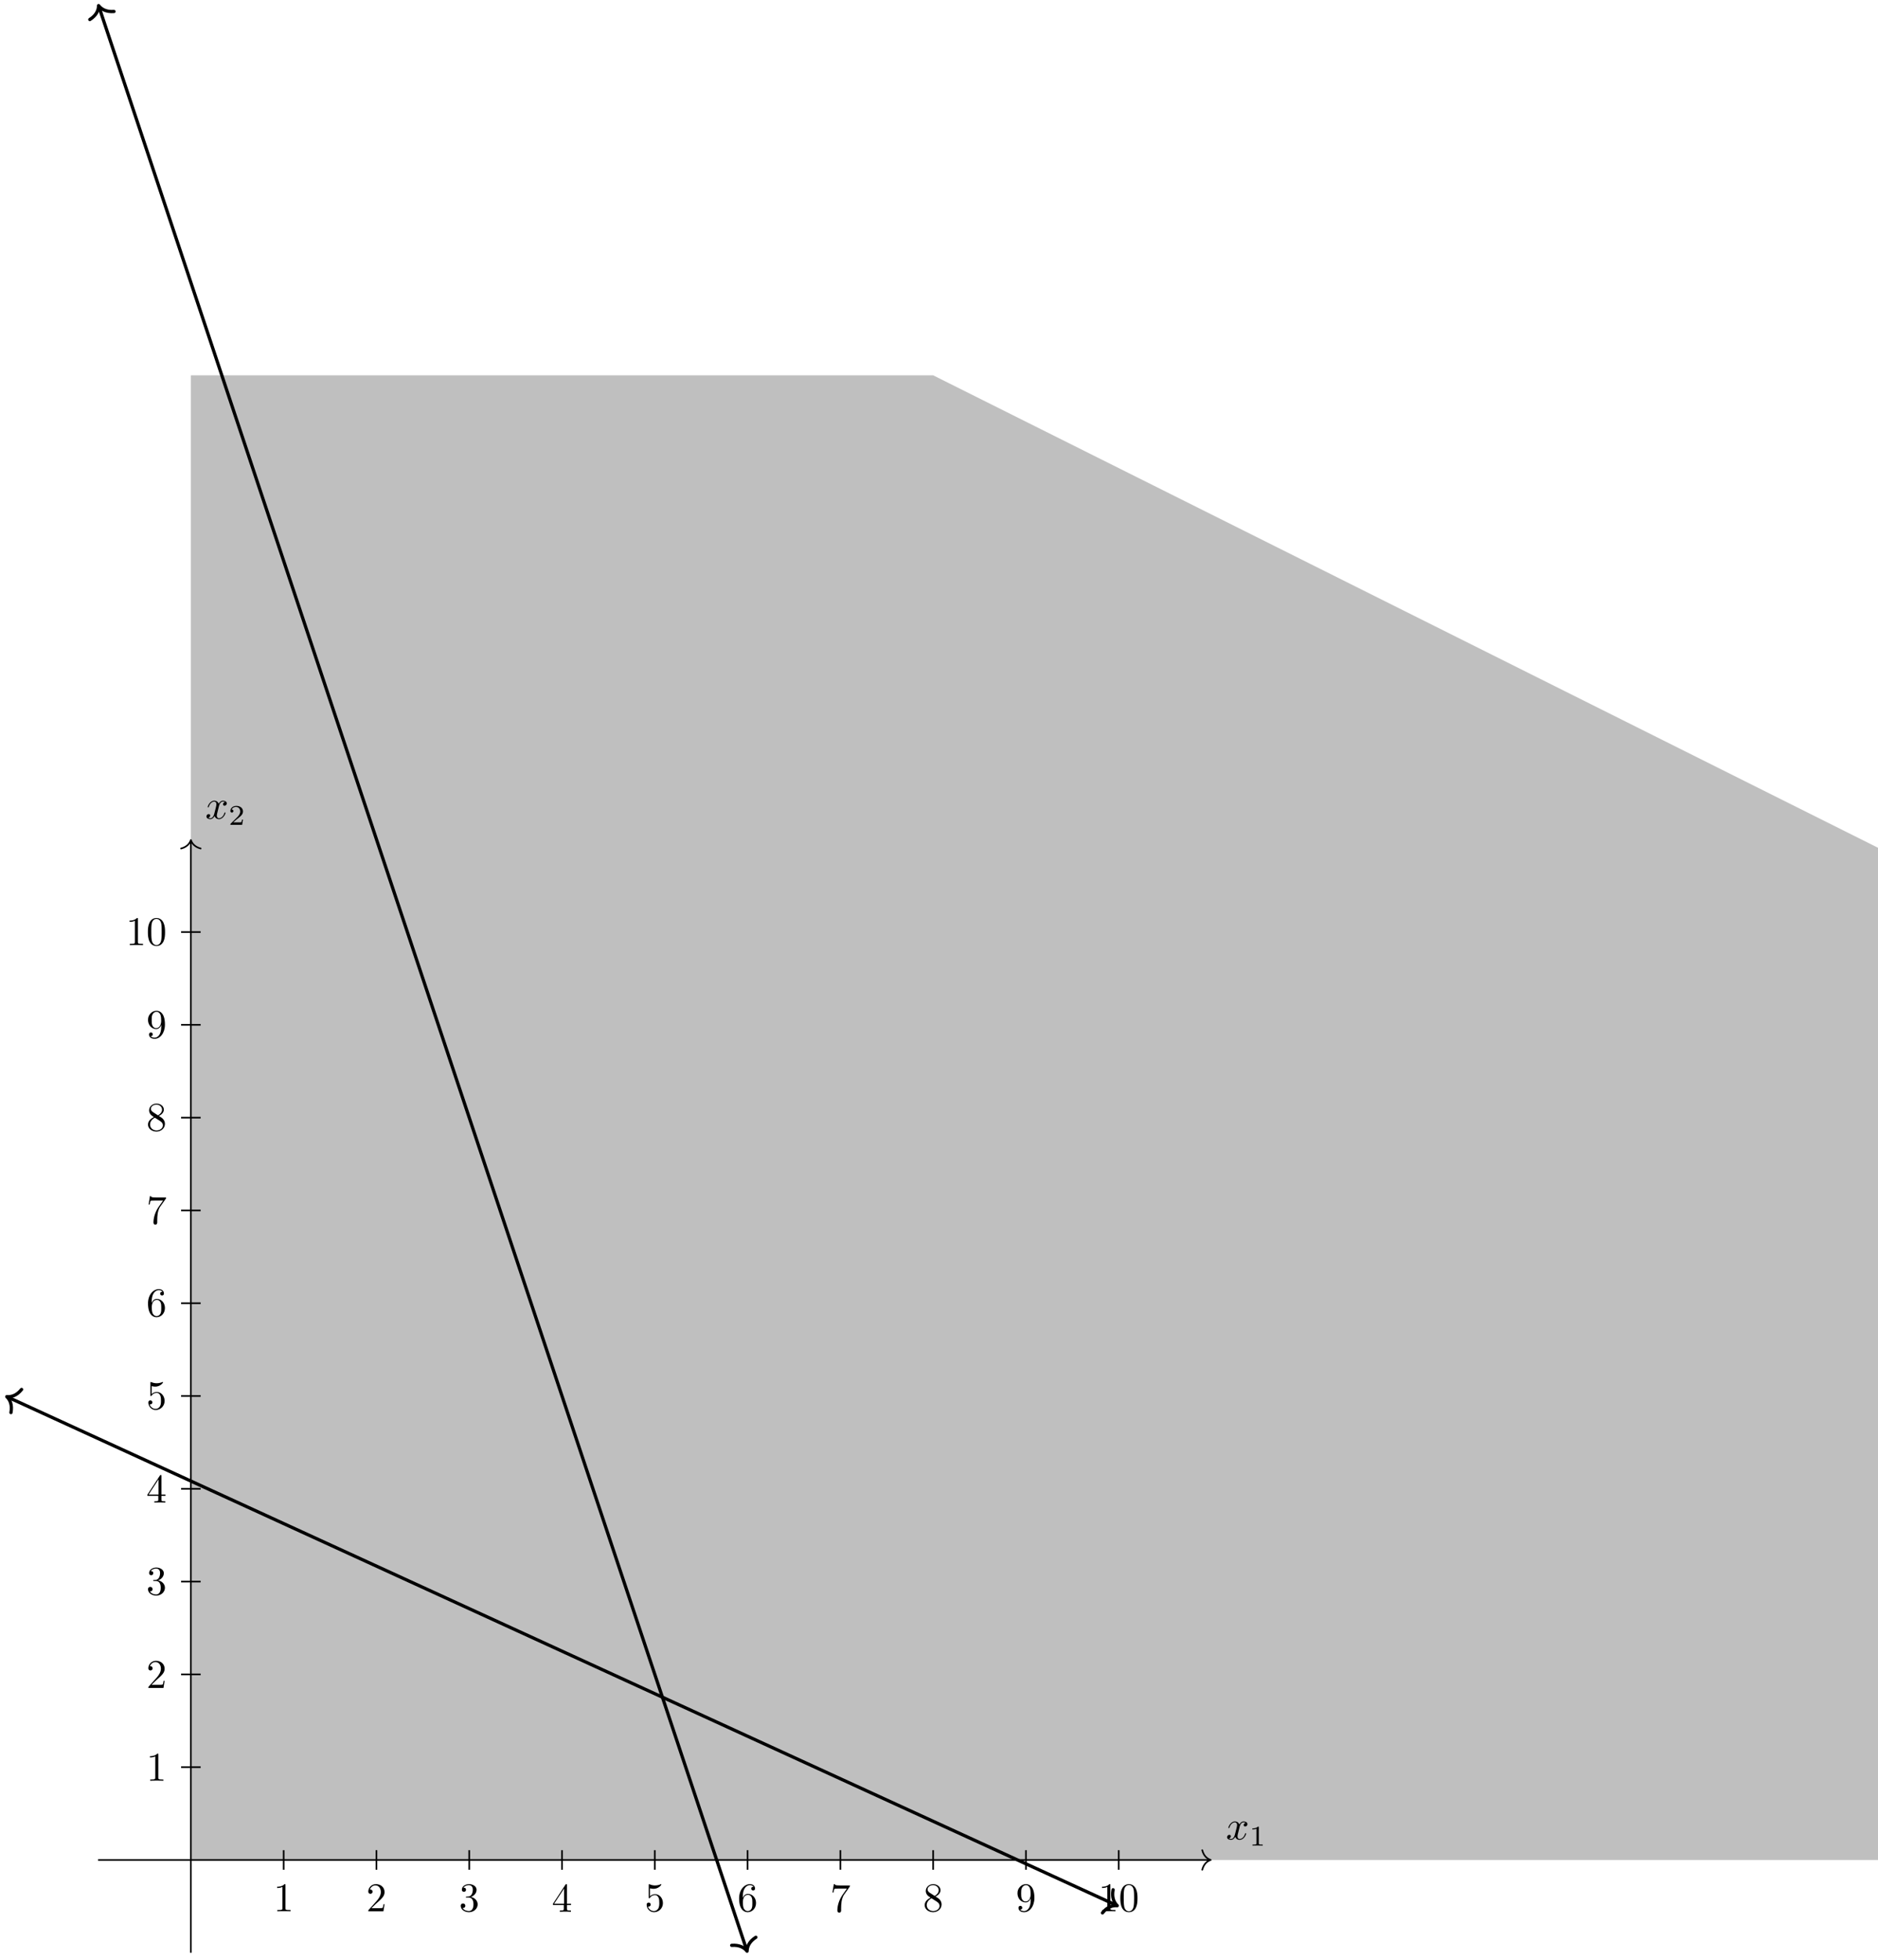 <svg xmlns="http://www.w3.org/2000/svg" xmlns:xlink="http://www.w3.org/1999/xlink" xmlns:inkscape="http://www.inkscape.org/namespaces/inkscape" version="1.1" width="459" height="479" viewBox="0 0 459 479">
<defs>
<path id="font_1_1" d="M.334 .302C.34 .328 .363 .42 .433 .42 .438 .42 .462 .42 .483 .407 .455 .402 .435 .377 .435 .353 .435 .337 .446 .318 .473 .318 .495 .318 .527 .336 .527 .376 .527 .428 .468 .442 .434 .442 .376 .442 .341 .389 .329 .366 .304 .432 .25 .442 .221 .442 .117 .442 .06 .313 .06 .288 .06 .278 .07 .278 .072 .278 .08 .278 .083 .28 .085 .289 .119 .395 .185 .42 .219 .42 .238 .42 .273 .411 .273 .353 .273 .322 .256 .255 .219 .115 .203 .053 .168 .011 .124 .011 .118 .011 .095 .011 .074 .024 .099 .029 .121 .05 .121 .078 .121 .105 .099 .113 .084 .113 .054 .113 .029 .087 .029 .055 .029 .009 .079-.011 .123-.011 .189-.011 .225 .059 .228 .065 .24 .028 .276-.011 .336-.011 .439-.011 .496 .118 .496 .143 .496 .153 .487 .153 .484 .153 .475 .153 .473 .149 .471 .142 .438 .035 .37 .011 .338 .011 .299 .011 .283 .043 .283 .077 .283 .099 .289 .121 .3 .165L.334 .302Z"/>
<path id="font_2_1" d="M.335 .636C.335 .663 .333 .664 .305 .664 .241 .601 .15 .6 .109 .6V.564C.133 .564 .199 .564 .254 .592V.082C.254 .049 .254 .036 .154 .036H.116V0C.134 .001 .257 .004 .294 .004 .325 .004 .451 .001 .473 0V.036H.435C.335 .036 .335 .049 .335 .082V.636Z"/>
<path id="font_3_82" d="M.419 0V.031H.387C.297 .031 .294 .042 .294 .079V.64C.294 .664 .294 .666 .271 .666 .209 .602 .121 .602 .089 .602V.571C.109 .571 .168 .571 .22 .597V.079C.22 .043 .217 .031 .127 .031H.095V0C.13 .003 .217 .003 .257 .003 .297 .003 .384 .003 .419 0Z"/>
<path id="font_3_107" d="M.449 .174H.424C.419 .144 .412 .1 .402 .085 .395 .077 .329 .077 .307 .077H.127L.233 .18C.389 .318 .449 .372 .449 .472 .449 .586 .359 .666 .237 .666 .124 .666 .05 .574 .05 .485 .05 .429 .1 .429 .103 .429 .12 .429 .155 .441 .155 .482 .155 .508 .137 .534 .102 .534 .094 .534 .092 .534 .089 .533 .112 .598 .166 .635 .224 .635 .315 .635 .358 .554 .358 .472 .358 .392 .308 .313 .253 .251L.061 .037C.05 .026 .05 .024 .05 0H.421L.449 .174Z"/>
<path id="font_3_106" d="M.457 .17C.457 .253 .394 .331 .29 .352 .372 .379 .43 .449 .43 .528 .43 .61 .342 .666 .246 .666 .145 .666 .069 .606 .069 .53 .069 .497 .091 .478 .12 .478 .151 .478 .171 .5 .171 .529 .171 .579 .124 .579 .109 .579 .14 .628 .206 .641 .242 .641 .283 .641 .338 .619 .338 .529 .338 .517 .336 .459 .31 .415 .28 .367 .246 .364 .221 .363 .213 .362 .189 .36 .182 .36 .174 .359 .167 .358 .167 .348 .167 .337 .174 .337 .191 .337H.235C.317 .337 .354 .269 .354 .17 .354 .034 .285 .006 .241 .006 .198 .006 .123 .022 .088 .081 .123 .076 .154 .098 .154 .136 .154 .172 .127 .192 .098 .192 .074 .192 .042 .178 .042 .134 .042 .043 .135-.022 .244-.022 .366-.022 .457 .068 .457 .17Z"/>
<path id="font_3_57" d="M.471 .165V.196H.371V.651C.371 .671 .371 .677 .355 .677 .346 .677 .343 .677 .335 .665L.028 .196V.165H.294V.078C.294 .042 .292 .031 .218 .031H.197V0C.238 .003 .29 .003 .332 .003 .374 .003 .427 .003 .468 0V.031H.447C.373 .031 .371 .042 .371 .078V.165H.471M.3 .196H.056L.3 .569V.196Z"/>
<path id="font_3_56" d="M.449 .201C.449 .32 .367 .42 .259 .42 .211 .42 .168 .404 .132 .369V.564C.152 .558 .185 .551 .217 .551 .34 .551 .41 .642 .41 .655 .41 .661 .407 .666 .4 .666 .4 .666 .397 .666 .392 .663 .372 .654 .323 .634 .256 .634 .216 .634 .17 .641 .123 .662 .115 .665 .111 .665 .111 .665 .101 .665 .101 .657 .101 .641V.345C.101 .327 .101 .319 .115 .319 .122 .319 .124 .322 .128 .328 .139 .344 .176 .398 .257 .398 .309 .398 .334 .352 .342 .334 .358 .297 .36 .257 .36 .207 .36 .172 .36 .112 .336 .07 .312 .031 .275 .006 .229 .006 .156 .006 .099 .058 .082 .117 .085 .117 .088 .116 .099 .116 .132 .116 .149 .141 .149 .165 .149 .189 .132 .214 .099 .214 .085 .214 .05 .207 .05 .161 .05 .074 .119-.022 .231-.022 .347-.022 .449 .073 .449 .2V.201Z"/>
<path id="font_3_101" d="M.457 .204C.457 .331 .368 .427 .257 .427 .189 .427 .152 .376 .132 .328V.352C.132 .605 .256 .641 .307 .641 .331 .641 .373 .635 .395 .601 .38 .601 .34 .601 .34 .556 .34 .525 .364 .51 .386 .51 .402 .51 .432 .519 .432 .558 .432 .618 .388 .666 .305 .666 .177 .666 .042 .537 .042 .316 .042 .049 .158-.022 .251-.022 .362-.022 .457 .072 .457 .204M.367 .205C.367 .157 .367 .107 .35 .071 .32 .011 .274 .006 .251 .006 .188 .006 .158 .066 .152 .081 .134 .128 .134 .208 .134 .226 .134 .304 .166 .404 .256 .404 .272 .404 .318 .404 .349 .342 .367 .305 .367 .254 .367 .205Z"/>
<path id="font_3_100" d="M.485 .644H.242C.12 .644 .118 .657 .114 .676H.089L.056 .47H.081C.084 .486 .093 .549 .106 .561 .113 .567 .191 .567 .204 .567H.411L.299 .409C.209 .274 .176 .135 .176 .033 .176 .023 .176-.022 .222-.022 .268-.022 .268 .023 .268 .033V.084C.268 .139 .271 .194 .279 .248 .283 .271 .297 .357 .341 .419L.476 .609C.485 .621 .485 .623 .485 .644Z"/>
<path id="font_3_51" d="M.457 .168C.457 .204 .446 .249 .408 .291 .389 .312 .373 .322 .309 .362 .381 .399 .43 .451 .43 .517 .43 .609 .341 .666 .25 .666 .15 .666 .069 .592 .069 .499 .069 .481 .071 .436 .113 .389 .124 .377 .161 .352 .186 .335 .128 .306 .042 .25 .042 .151 .042 .045 .144-.022 .249-.022 .362-.022 .457 .061 .457 .168M.386 .517C.386 .46 .347 .412 .287 .377L.163 .457C.117 .487 .113 .521 .113 .538 .113 .599 .178 .641 .249 .641 .322 .641 .386 .589 .386 .517M.407 .132C.407 .058 .332 .006 .25 .006 .164 .006 .092 .068 .092 .151 .092 .209 .124 .273 .209 .32L.332 .242C.36 .223 .407 .193 .407 .132Z"/>
<path id="font_3_78" d="M.457 .329C.457 .598 .342 .666 .253 .666 .198 .666 .149 .648 .106 .603 .065 .558 .042 .516 .042 .441 .042 .316 .13 .218 .242 .218 .303 .218 .344 .26 .367 .318V.286C.367 .052 .263 .006 .205 .006 .188 .006 .134 .008 .107 .042 .151 .042 .159 .071 .159 .088 .159 .119 .135 .134 .113 .134 .097 .134 .067 .125 .067 .086 .067 .019 .121-.022 .206-.022 .335-.022 .457 .114 .457 .329M.365 .421C.365 .338 .331 .241 .243 .241 .227 .241 .181 .241 .15 .304 .132 .341 .132 .391 .132 .44 .132 .494 .132 .541 .153 .578 .18 .628 .218 .641 .253 .641 .299 .641 .332 .607 .349 .562 .361 .53 .365 .467 .365 .421Z"/>
<path id="font_3_121" d="M.46 .32C.46 .4 .455 .48 .42 .554 .374 .65 .292 .666 .25 .666 .19 .666 .117 .64 .076 .547 .044 .478 .039 .4 .039 .32 .039 .245 .043 .155 .084 .079 .127-.002 .2-.022 .249-.022 .303-.022 .379-.001 .423 .094 .455 .163 .46 .241 .46 .32M.377 .332C.377 .257 .377 .189 .366 .125 .351 .03 .294-0 .249-0 .21-0 .151 .025 .133 .121 .122 .181 .122 .273 .122 .332 .122 .396 .122 .462 .13 .516 .149 .635 .224 .644 .249 .644 .282 .644 .348 .626 .367 .527 .377 .471 .377 .395 .377 .332Z"/>
<path id="font_2_2" d="M.505 .182H.471C.468 .16 .458 .101 .445 .091 .437 .085 .36 .085 .346 .085H.162C.267 .178 .302 .206 .362 .253 .436 .312 .505 .374 .505 .469 .505 .59 .399 .664 .271 .664 .147 .664 .063 .577 .063 .485 .063 .434 .106 .429 .116 .429 .14 .429 .169 .446 .169 .482 .169 .5 .162 .535 .11 .535 .141 .606 .209 .628 .256 .628 .356 .628 .408 .55 .408 .469 .408 .382 .346 .313 .314 .277L.073 .039C.063 .03 .063 .028 .063 0H.475L.505 .182Z"/>
</defs>
<path transform="matrix(1,0,0,-1,46.651,454.564)" d="M0 0H680.326L544.261 181.42 181.42 362.841H0Z" fill="#bfbfbf"/>
<path transform="matrix(1,0,0,-1,46.651,454.564)" stroke-width=".399" stroke-linecap="butt" stroke-miterlimit="10" stroke-linejoin="miter" fill="none" stroke="#000000" d="M-22.678 0H249.054"/>
<path transform="matrix(1,0,0,-1,295.909,454.564)" stroke-width=".399" stroke-linecap="round" stroke-linejoin="round" fill="none" stroke="#000000" d="M-2.072 2.391C-1.694 .956-.85 .279 0 0-.85-.279-1.694-.956-2.072-2.391"/>
<use data-text="x" xlink:href="#font_1_1" transform="matrix(9.963,0,0,-9.963,299.629,449.55)"/>
<use data-text="1" xlink:href="#font_2_1" transform="matrix(6.974,0,0,-6.974,305.323,451.045)"/>
<path transform="matrix(1,0,0,-1,46.651,454.564)" stroke-width=".399" stroke-linecap="butt" stroke-miterlimit="10" stroke-linejoin="miter" fill="none" stroke="#000000" d="M22.678 2.391V-2.391"/>
<use data-text="1" xlink:href="#font_3_82" transform="matrix(9.963,0,0,-9.963,66.838,467.111)"/>
<path transform="matrix(1,0,0,-1,46.651,454.564)" stroke-width=".399" stroke-linecap="butt" stroke-miterlimit="10" stroke-linejoin="miter" fill="none" stroke="#000000" d="M45.355 2.391V-2.391"/>
<use data-text="2" xlink:href="#font_3_107" transform="matrix(9.963,0,0,-9.963,89.515,467.111)"/>
<path transform="matrix(1,0,0,-1,46.651,454.564)" stroke-width=".399" stroke-linecap="butt" stroke-miterlimit="10" stroke-linejoin="miter" fill="none" stroke="#000000" d="M68.033 2.391V-2.391"/>
<use data-text="3" xlink:href="#font_3_106" transform="matrix(9.963,0,0,-9.963,112.194,467.111)"/>
<path transform="matrix(1,0,0,-1,46.651,454.564)" stroke-width=".399" stroke-linecap="butt" stroke-miterlimit="10" stroke-linejoin="miter" fill="none" stroke="#000000" d="M90.71 2.391V-2.391"/>
<use data-text="4" xlink:href="#font_3_57" transform="matrix(9.963,0,0,-9.963,134.871,467.221)"/>
<path transform="matrix(1,0,0,-1,46.651,454.564)" stroke-width=".399" stroke-linecap="butt" stroke-miterlimit="10" stroke-linejoin="miter" fill="none" stroke="#000000" d="M113.388 2.391V-2.391"/>
<use data-text="5" xlink:href="#font_3_56" transform="matrix(9.963,0,0,-9.963,157.55,467.111)"/>
<path transform="matrix(1,0,0,-1,46.651,454.564)" stroke-width=".399" stroke-linecap="butt" stroke-miterlimit="10" stroke-linejoin="miter" fill="none" stroke="#000000" d="M136.065 2.391V-2.391"/>
<use data-text="6" xlink:href="#font_3_101" transform="matrix(9.963,0,0,-9.963,180.228,467.111)"/>
<path transform="matrix(1,0,0,-1,46.651,454.564)" stroke-width=".399" stroke-linecap="butt" stroke-miterlimit="10" stroke-linejoin="miter" fill="none" stroke="#000000" d="M158.743 2.391V-2.391"/>
<use data-text="7" xlink:href="#font_3_100" transform="matrix(9.963,0,0,-9.963,202.906,467.211)"/>
<path transform="matrix(1,0,0,-1,46.651,454.564)" stroke-width=".399" stroke-linecap="butt" stroke-miterlimit="10" stroke-linejoin="miter" fill="none" stroke="#000000" d="M181.42 2.391V-2.391"/>
<use data-text="8" xlink:href="#font_3_51" transform="matrix(9.963,0,0,-9.963,225.584,467.111)"/>
<path transform="matrix(1,0,0,-1,46.651,454.564)" stroke-width=".399" stroke-linecap="butt" stroke-miterlimit="10" stroke-linejoin="miter" fill="none" stroke="#000000" d="M204.098 2.391V-2.391"/>
<use data-text="9" xlink:href="#font_3_78" transform="matrix(9.963,0,0,-9.963,248.262,467.111)"/>
<path transform="matrix(1,0,0,-1,46.651,454.564)" stroke-width=".399" stroke-linecap="butt" stroke-miterlimit="10" stroke-linejoin="miter" fill="none" stroke="#000000" d="M226.775 2.391V-2.391"/>
<use data-text="1" xlink:href="#font_3_82" transform="matrix(9.963,0,0,-9.963,268.449,467.111)"/>
<use data-text="0" xlink:href="#font_3_121" transform="matrix(9.963,0,0,-9.963,273.43,467.111)"/>
<path transform="matrix(1,0,0,-1,46.651,454.564)" stroke-width=".399" stroke-linecap="butt" stroke-miterlimit="10" stroke-linejoin="miter" fill="none" stroke="#000000" d="M0-22.678V249.054"/>
<path transform="matrix(0,-1,-1,-0,46.651,205.298)" stroke-width=".399" stroke-linecap="round" stroke-linejoin="round" fill="none" stroke="#000000" d="M-2.072 2.391C-1.694 .956-.85 .279 0 0-.85-.279-1.694-.956-2.072-2.391"/>
<use data-text="x" xlink:href="#font_1_1" transform="matrix(9.963,0,0,-9.963,50.171,200.084)"/>
<use data-text="2" xlink:href="#font_2_2" transform="matrix(6.974,0,0,-6.974,55.865,201.579)"/>
<path transform="matrix(1,0,0,-1,46.651,454.564)" stroke-width=".399" stroke-linecap="butt" stroke-miterlimit="10" stroke-linejoin="miter" fill="none" stroke="#000000" d="M2.391 22.678H-2.391"/>
<use data-text="1" xlink:href="#font_3_82" transform="matrix(9.963,0,0,-9.963,35.758,435.203)"/>
<path transform="matrix(1,0,0,-1,46.651,454.564)" stroke-width=".399" stroke-linecap="butt" stroke-miterlimit="10" stroke-linejoin="miter" fill="none" stroke="#000000" d="M2.391 45.355H-2.391"/>
<use data-text="2" xlink:href="#font_3_107" transform="matrix(9.963,0,0,-9.963,35.758,412.525)"/>
<path transform="matrix(1,0,0,-1,46.651,454.564)" stroke-width=".399" stroke-linecap="butt" stroke-miterlimit="10" stroke-linejoin="miter" fill="none" stroke="#000000" d="M2.391 68.033H-2.391"/>
<use data-text="3" xlink:href="#font_3_106" transform="matrix(9.963,0,0,-9.963,35.758,389.736)"/>
<path transform="matrix(1,0,0,-1,46.651,454.564)" stroke-width=".399" stroke-linecap="butt" stroke-miterlimit="10" stroke-linejoin="miter" fill="none" stroke="#000000" d="M2.391 90.71H-2.391"/>
<use data-text="4" xlink:href="#font_3_57" transform="matrix(9.963,0,0,-9.963,35.758,367.222)"/>
<path transform="matrix(1,0,0,-1,46.651,454.564)" stroke-width=".399" stroke-linecap="butt" stroke-miterlimit="10" stroke-linejoin="miter" fill="none" stroke="#000000" d="M2.391 113.388H-2.391"/>
<use data-text="5" xlink:href="#font_3_56" transform="matrix(9.963,0,0,-9.963,35.758,344.378)"/>
<path transform="matrix(1,0,0,-1,46.651,454.564)" stroke-width=".399" stroke-linecap="butt" stroke-miterlimit="10" stroke-linejoin="miter" fill="none" stroke="#000000" d="M2.391 136.065H-2.391"/>
<use data-text="6" xlink:href="#font_3_101" transform="matrix(9.963,0,0,-9.963,35.758,321.7)"/>
<path transform="matrix(1,0,0,-1,46.651,454.564)" stroke-width=".399" stroke-linecap="butt" stroke-miterlimit="10" stroke-linejoin="miter" fill="none" stroke="#000000" d="M2.391 158.743H-2.391"/>
<use data-text="7" xlink:href="#font_3_100" transform="matrix(9.963,0,0,-9.963,35.758,299.071)"/>
<path transform="matrix(1,0,0,-1,46.651,454.564)" stroke-width=".399" stroke-linecap="butt" stroke-miterlimit="10" stroke-linejoin="miter" fill="none" stroke="#000000" d="M2.391 181.42H-2.391"/>
<use data-text="8" xlink:href="#font_3_51" transform="matrix(9.963,0,0,-9.963,35.758,276.343)"/>
<path transform="matrix(1,0,0,-1,46.651,454.564)" stroke-width=".399" stroke-linecap="butt" stroke-miterlimit="10" stroke-linejoin="miter" fill="none" stroke="#000000" d="M2.391 204.098H-2.391"/>
<use data-text="9" xlink:href="#font_3_78" transform="matrix(9.963,0,0,-9.963,35.758,253.664)"/>
<path transform="matrix(1,0,0,-1,46.651,454.564)" stroke-width=".399" stroke-linecap="butt" stroke-miterlimit="10" stroke-linejoin="miter" fill="none" stroke="#000000" d="M2.391 226.775H-2.391"/>
<use data-text="1" xlink:href="#font_3_82" transform="matrix(9.963,0,0,-9.963,30.776,230.986)"/>
<use data-text="0" xlink:href="#font_3_121" transform="matrix(9.963,0,0,-9.963,35.758,230.986)"/>
<path transform="matrix(1,0,0,-1,46.651,454.564)" stroke-width=".797" stroke-linecap="butt" stroke-miterlimit="10" stroke-linejoin="miter" fill="none" stroke="#000000" d="M-22.425 452.795 135.813-21.921"/>
<path transform="matrix(-.316,-.949,-.949,.316,24.099,1.369)" stroke-width=".797" stroke-linecap="round" stroke-linejoin="round" fill="none" stroke="#000000" d="M-2.55 3.111C-2.084 1.244-1.046 .363 0 0-1.046-.363-2.084-1.244-2.55-3.111"/>
<path transform="matrix(.316,.949,.949,-.316,182.592,476.865)" stroke-width=".797" stroke-linecap="round" stroke-linejoin="round" fill="none" stroke="#000000" d="M-2.55 3.111C-2.084 1.244-1.046 .363 0 0-1.046-.363-2.084-1.244-2.55-3.111"/>
<path transform="matrix(1,0,0,-1,46.651,454.564)" stroke-width=".797" stroke-linecap="butt" stroke-miterlimit="10" stroke-linejoin="miter" fill="none" stroke="#000000" d="M-44.631 113.056 226.051-11.007"/>
<path transform="matrix(-.909,-.417,-.417,.909,1.657,341.337)" stroke-width=".797" stroke-linecap="round" stroke-linejoin="round" fill="none" stroke="#000000" d="M-2.55 3.111C-2.084 1.244-1.046 .363 0 0-1.046-.363-2.084-1.244-2.55-3.111"/>
<path transform="matrix(.909,.417,.417,-.909,273.068,465.737)" stroke-width=".797" stroke-linecap="round" stroke-linejoin="round" fill="none" stroke="#000000" d="M-2.55 3.111C-2.084 1.244-1.046 .363 0 0-1.046-.363-2.084-1.244-2.55-3.111"/>
</svg>
